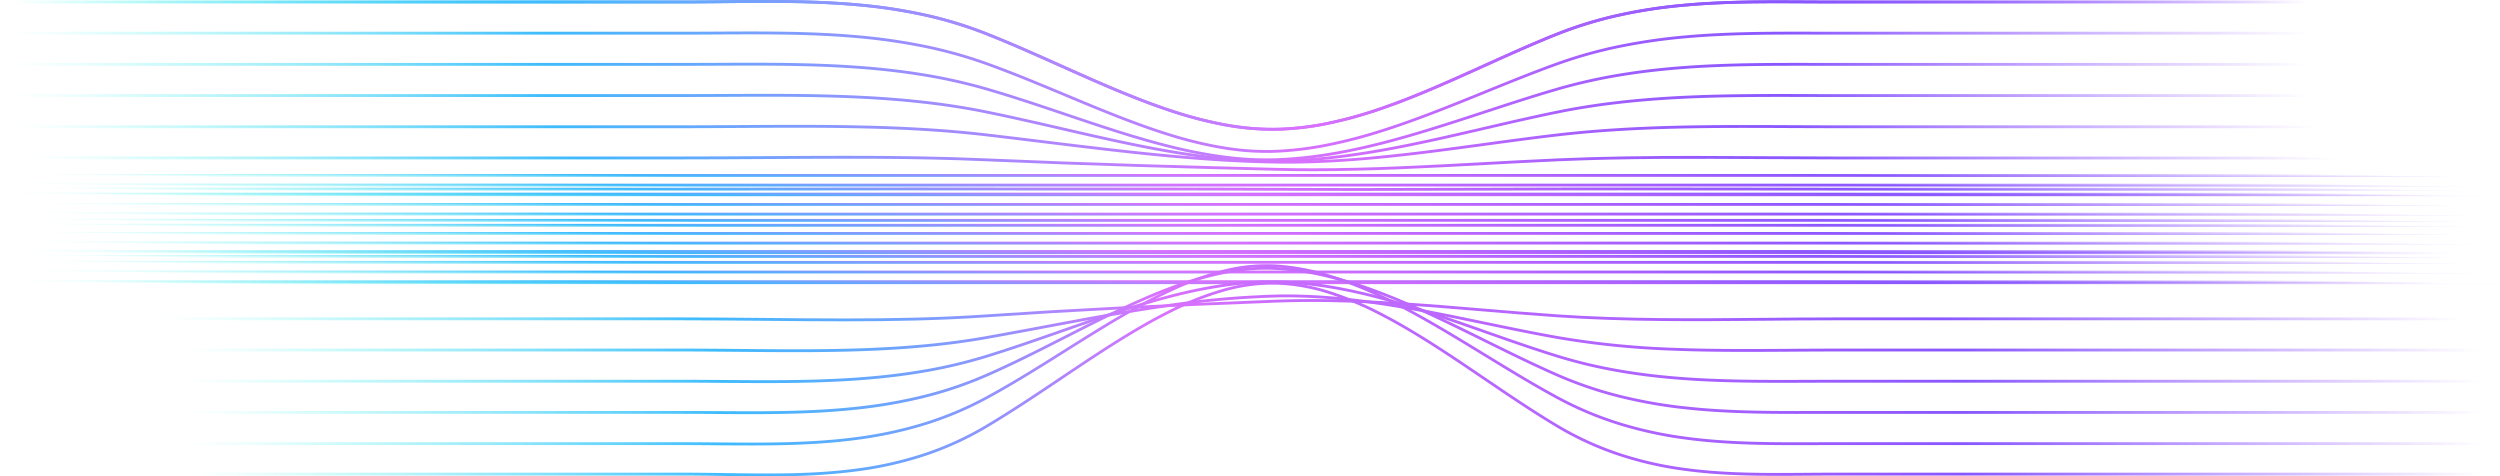 <svg xmlns="http://www.w3.org/2000/svg" xmlns:xlink="http://www.w3.org/1999/xlink" width="1242.209" height="236.689" viewBox="0 0 1242.209 236.689"><defs>
        <linearGradient id="a" x1="0.96" y1="0.571" x2="0.055" y2="0.635" gradientUnits="objectBoundingBox">
        <stop offset="0%" stop-color="#8d50ff" stop-opacity="0">
        <animate attributeName="stop-color" values="#8d50ff; #8957ff; #d971ff; #3ebbfd; #55ffeb; #8d50ff" dur="4s" repeatCount="indefinite"></animate>
        </stop>
        <stop offset="0.227" stop-color="#8957ff">
          <animate attributeName="stop-color" values="#8957ff; #d971ff; #3ebbfd; #55ffeb; #8d50ff" dur="4s" repeatCount="indefinite"></animate>
        </stop>
        <stop offset="0.514" stop-color="#d971ff">
        <animate attributeName="stop-color" values="#d971ff; #3ebbfd; #55ffeb; #8d50ff; #8957ff; #d971ff" dur="4s" repeatCount="indefinite"></animate>
        </stop>
        <stop offset="0.768" stop-color="#3ebbfd">
          <animate attributeName="stop-color" values="#3ebbfd; #55ffeb; #8d50ff; #8957ff; #d971ff; #3ebbfd" dur="4s" repeatCount="indefinite"></animate>
        </stop>
        <stop offset="100%" stop-color="#55ffeb"  stop-opacity="0"><animate attributeName="stop-color" values="#55ffeb; #8d50ff; #8957ff; #d971ff; #3ebbfd; #55ffeb;" dur="4s" repeatCount="indefinite"></animate></stop>
        </linearGradient>
                <!-- <linearGradient id="a" x1="0.96" y1="0.571" x2="0.055" y2="0.635" gradientUnits="objectBoundingBox">
        <stop offset="0%" stop-color="#8d50ff" stop-opacity="0"></stop>
        <stop offset="0.227" stop-color="#8957ff"></stop>
        <stop offset="0.514" stop-color="#d971ff"></stop>
        <stop offset="0.768" stop-color="#3ebbfd"></stop>
        <stop offset="1" stop-color="#55ffeb" stop-opacity="0"></stop>
        </linearGradient> -->

</defs><g transform="translate(0.003)"><path d="M340.637,374.077c7.162,0,14.391-.07,21.391-.138,22.788-.22,44.312-.429,66.049,1.513a263.8,263.8,0,0,1,32.432,4.8,201.89,201.89,0,0,1,32.072,9.658c12.461,4.933,25,10.542,37.134,15.967,17.722,7.925,36.043,16.12,53.843,22.037a201.411,201.411,0,0,0,26.563,7.036,129.265,129.265,0,0,0,26.34,2.365,139.416,139.416,0,0,0,25.922-3.021,211.305,211.305,0,0,0,25.822-7.2c17.2-5.889,34.587-13.753,51.407-21.359,11.869-5.369,24.143-10.919,36.191-15.7a201.147,201.147,0,0,1,31.071-9.476,254.012,254.012,0,0,1,31.009-4.783c20.646-1.971,41.64-1.86,61.94-1.752,4.668.025,9.5.051,14.246.051h326.263c-.006.474-.017.95-.023,1.424H914.068c-4.752,0-9.582-.026-14.252-.051-20.27-.108-41.232-.219-61.818,1.747a252.769,252.769,0,0,0-30.86,4.76,199.931,199.931,0,0,0-30.882,9.418c-12.021,4.775-24.28,10.314-36.137,15.675-16.847,7.615-34.266,15.492-51.518,21.4a212.475,212.475,0,0,1-25.973,7.243,140.544,140.544,0,0,1-26.146,3.046q-1.041.02-2.086.019a132.231,132.231,0,0,1-24.5-2.4,202.618,202.618,0,0,1-26.725-7.078c-17.858-5.936-36.209-14.144-53.958-22.082-12.118-5.419-24.648-11.023-37.084-15.946a200.805,200.805,0,0,0-31.876-9.6,262.562,262.562,0,0,0-32.283-4.779c-21.677-1.936-43.171-1.728-65.929-1.508-7,.068-14.232.138-21.4.138H2.253v-1.424Z" transform="translate(-2.253 -373.801)" fill="url(#a)"/></g><g transform="translate(0.003)"><path d="M340.637,374.077c7.162,0,14.391-.07,21.391-.138,22.788-.22,44.312-.429,66.049,1.513a263.8,263.8,0,0,1,32.432,4.8,201.89,201.89,0,0,1,32.072,9.658c12.461,4.933,25,10.542,37.134,15.967,17.722,7.925,36.043,16.12,53.843,22.037a201.411,201.411,0,0,0,26.563,7.036,129.265,129.265,0,0,0,26.34,2.365,139.416,139.416,0,0,0,25.922-3.021,211.305,211.305,0,0,0,25.822-7.2c17.2-5.889,34.587-13.753,51.407-21.359,11.869-5.369,24.143-10.919,36.191-15.7a201.147,201.147,0,0,1,31.071-9.476,254.012,254.012,0,0,1,31.009-4.783c20.646-1.971,41.64-1.86,61.94-1.752,4.668.025,9.5.051,14.246.051h326.263c-.006.474-.017.95-.023,1.424H914.068c-4.752,0-9.582-.026-14.252-.051-20.27-.108-41.232-.219-61.818,1.747a252.769,252.769,0,0,0-30.86,4.76,199.931,199.931,0,0,0-30.882,9.418c-12.021,4.775-24.28,10.314-36.137,15.675-16.847,7.615-34.266,15.492-51.518,21.4a212.475,212.475,0,0,1-25.973,7.243,140.544,140.544,0,0,1-26.146,3.046q-1.041.02-2.086.019a132.231,132.231,0,0,1-24.5-2.4,202.618,202.618,0,0,1-26.725-7.078c-17.858-5.936-36.209-14.144-53.958-22.082-12.118-5.419-24.648-11.023-37.084-15.946a200.805,200.805,0,0,0-31.876-9.6,262.562,262.562,0,0,0-32.283-4.779c-21.677-1.936-43.171-1.728-65.929-1.508-7,.068-14.232.138-21.4.138H2.253v-1.424Z" transform="translate(-2.253 -373.801)" fill="url(#a)"/></g><g transform="translate(0.005 15.648)"><path d="M340.779,389.576c5.821,0,11.707-.032,17.4-.063,23.5-.128,45.693-.248,68.093,1.621a300.814,300.814,0,0,1,33.408,4.549,226.242,226.242,0,0,1,33.022,9.039c13.174,4.727,26.426,10.265,39.243,15.621,17.373,7.258,35.327,14.763,52.773,20.071a195.619,195.619,0,0,0,26.04,6.181,127.292,127.292,0,0,0,25.828,1.653A167.083,167.083,0,0,0,662.527,445a249.044,249.044,0,0,0,25.835-6.743c17.2-5.4,34.6-12.465,51.417-19.294,11.868-4.817,24.139-9.8,36.184-14.131a226.572,226.572,0,0,1,32.2-8.92,290.9,290.9,0,0,1,32.135-4.546c21.4-1.9,43.164-1.851,64.212-1.808,3.177.006,6.465.013,9.7.013h326.12c0,.475-.008.95-.011,1.425H914.2c-3.231,0-6.52-.007-9.7-.013-21.019-.046-42.755-.091-64.1,1.8a289.649,289.649,0,0,0-32,4.526,225.368,225.368,0,0,0-32.024,8.871c-12.022,4.323-24.281,9.3-36.137,14.113-16.845,6.838-34.263,13.909-51.512,19.328a250.7,250.7,0,0,1-25.962,6.784,168.4,168.4,0,0,1-26.128,3.268q-2.456.1-4.942.1a132.657,132.657,0,0,1-21.134-1.769,196.7,196.7,0,0,1-26.2-6.219c-17.506-5.327-35.491-12.844-52.891-20.114-12.8-5.352-26.039-10.884-39.183-15.6a225.151,225.151,0,0,0-32.843-8.989,299.653,299.653,0,0,0-33.274-4.53c-22.343-1.864-44.513-1.744-67.985-1.617-5.7.031-11.583.063-17.408.063H2.4v-1.424Z" transform="translate(-2.396 -389.449)" fill="url(#a)"/></g><g transform="translate(0.005 31.171)"><path d="M340.831,405.071c5.785,0,11.63-.025,17.285-.049,5.835-.025,11.583-.05,17.283-.05,17.265,0,34.008.227,50.859,1.362,12.051.812,22.984,2.013,33.424,3.673a270.2,270.2,0,0,1,33.034,7.294c13.188,3.822,26.457,8.293,39.288,12.622,17.357,5.861,35.314,11.918,52.757,16.2a235.256,235.256,0,0,0,26.042,4.985,157.1,157.1,0,0,0,25.84,1.323A206.205,206.205,0,0,0,662.6,449.8c8.134-1.318,16.588-3.1,25.846-5.446,17.2-4.363,34.6-10.056,51.424-15.563,11.866-3.885,24.136-7.9,36.179-11.395a270.423,270.423,0,0,1,32.217-7.2c10.105-1.645,20.623-2.845,32.156-3.67,21.416-1.531,43.2-1.5,64.268-1.462,3.136.005,6.378.01,9.569.01H1240.33q0,.713,0,1.424H914.258c-3.192,0-6.435-.01-9.572-.01-21.043-.034-42.8-.069-64.178,1.459-11.494.822-21.977,2.018-32.045,3.657a269.21,269.21,0,0,0-32.072,7.167c-12.023,3.483-24.284,7.5-36.14,11.383-16.843,5.514-34.26,11.216-51.505,15.587-9.293,2.355-17.781,4.144-25.951,5.467a207.292,207.292,0,0,1-26.11,2.644q-2.49.087-5.01.087a163.216,163.216,0,0,1-21.028-1.421,236.235,236.235,0,0,1-26.178-5.01c-17.493-4.294-35.471-10.36-52.857-16.225-12.819-4.325-26.074-8.8-39.236-12.606a269.01,269.01,0,0,0-32.886-7.261c-10.4-1.654-21.3-2.851-33.314-3.66-16.819-1.133-33.534-1.36-50.782-1.36q-8.529.012-17.273.05c-5.656.024-11.505.049-17.291.049H2.447v-1.424Z" transform="translate(-2.447 -404.972)" fill="url(#a)"/></g><g transform="translate(0.006 46.638)"><path d="M340.791,420.573c7.042,0,14.154-.034,21.032-.067,22.844-.109,44.423-.209,66.206.791,11.711.54,22.337,1.349,32.485,2.475,11.368,1.261,21.873,2.887,32.115,4.97,12.532,2.548,25.15,5.456,37.35,8.267,17.689,4.076,35.98,8.291,53.752,11.329,9.551,1.633,18.233,2.813,26.542,3.608a247.062,247.062,0,0,0,26.345,1.191c15.579-.167,32.533-1.9,51.833-5.3,17.208-3.032,34.606-7.07,51.431-10.975,11.866-2.757,24.136-5.6,36.178-8.057,9.987-2.036,20.169-3.632,31.129-4.879,9.764-1.111,19.928-1.918,31.073-2.466,20.7-1.018,41.752-.964,62.112-.912,4.536.012,9.228.024,13.846.024h326.1q0,.713.008,1.424H914.223c-4.62,0-9.312-.012-13.85-.024-20.349-.052-41.381-.106-62.049.911-11.118.547-21.257,1.351-30.995,2.459-10.923,1.243-21.072,2.833-31.023,4.862-12.025,2.45-24.287,5.3-36.145,8.05-16.845,3.909-34.26,7.951-51.5,10.988-19.366,3.411-36.386,5.15-52.032,5.317-.791.013-1.581.013-2.375.013-7.709,0-15.62-.4-24.1-1.207-8.339-.8-17.05-1.982-26.632-3.62-17.806-3.043-36.115-7.263-53.821-11.343-12.194-2.81-24.8-5.716-37.319-8.261-10.206-2.076-20.675-3.7-32.006-4.953-10.122-1.124-20.722-1.931-32.407-2.469-21.752-1-43.316-.9-66.144-.789-6.879.033-13.993.067-21.038.067H2.407v-1.424Z" transform="translate(-2.407 -420.44)" fill="url(#a)"/></g><g transform="translate(0.005 62.044)"><path d="M340.674,436.076c9.7,0,19.472-.059,28.922-.116,21.436-.129,41.683-.25,62.146.239,23.193.554,42.487,1.8,60.72,3.922,9.707,1.13,19.5,2.331,28.977,3.493,19.1,2.337,38.849,4.759,58.021,6.6,21.438,2.058,40.1,3.18,57.057,3.428a462.366,462.366,0,0,0,51.865-2.469c17.213-1.685,34.614-4.049,51.442-6.336,11.864-1.612,24.132-3.284,36.171-4.684,17.327-2.022,36.242-3.275,57.827-3.832,19.248-.5,38.82-.406,57.748-.319,7.383.034,15.017.069,22.534.069h326.209c.005.475.012.949.017,1.424H914.1c-7.52,0-15.156-.035-22.54-.069-18.918-.087-38.482-.181-57.711.319-21.549.556-40.428,1.807-57.718,3.824-12.027,1.4-24.289,3.069-36.148,4.681-16.839,2.288-34.258,4.655-51.487,6.341S655.9,455.1,641.7,455.1q-2.631,0-5.21-.034c-16.989-.248-35.686-1.371-57.156-3.433-19.187-1.843-38.945-4.266-58.052-6.609-9.469-1.162-19.27-2.363-28.969-3.492-18.2-2.114-37.453-3.36-60.608-3.914-20.445-.488-40.683-.367-62.109-.238-9.451.057-19.228.116-28.928.116H2.29v-1.424Z" transform="translate(-2.29 -435.846)" fill="url(#a)"/></g><g transform="translate(0.004 77.419)"><path d="M340.489,451.568c13.977,0,28-.089,41.56-.175,13.723-.087,27.168-.173,40.44-.173,23.629,0,46.7.271,69.744,1.287,50.448,2.225,99.074,3.581,144.106,4.715q9.042.221,18.083.22c28.745,0,57.4-1.559,85.261-3.075,11.865-.646,24.133-1.313,36.171-1.846,22.32-.988,44.828-1.241,67.093-1.241,11.862,0,23.66.072,35.313.143,11.681.071,23.76.145,35.66.145h326.387c.007.475.017.949.024,1.424H913.919c-11.9,0-23.985-.074-35.667-.145-33.512-.2-68.165-.413-102.346,1.1-12.031.532-24.3,1.2-36.158,1.845-27.883,1.517-56.545,3.077-85.324,3.077q-9.06.008-18.116-.224c-45.039-1.134-93.671-2.49-144.129-4.715-35.958-1.585-71.984-1.356-110.123-1.113-13.567.086-27.586.175-41.567.175H2.1v-1.424Z" transform="translate(-2.105 -451.22)" fill="url(#a)"/></g><g transform="translate(0.005 93.158)"><path d="M340.236,467.067c20.246,0,40.438-.028,59.967-.055,19.571-.027,38.467-.053,57.138-.053,11.59,0,23.1.01,34.613.036,20.177.045,40.386.038,59.929.031,7.347-.005,14.588-.005,21.762-.005,21.154,0,41.693.022,62.427.131q19.665.1,39.23.1c21.621,0,43.09-.073,64.11-.144,11.879-.04,24.162-.082,36.213-.109,28.341-.064,57.061-.022,84.841.019,17.423.025,35.439.052,53.2.052h326.641c.008.475.014.949.023,1.424H913.668c-17.761,0-35.759-.026-53.2-.052s-35.247-.052-53.1-.052c-10.587,0-21.192.009-31.74.033-12.05.027-24.333.069-36.212.109-21.015.071-42.474.144-64.09.144-13.051,0-26.161-.027-39.261-.1-27.762-.146-55.169-.136-84.183-.126-19.543.007-39.752.015-59.932-.031-30.069-.068-60.028-.027-91.747.017-19.528.027-39.721.055-59.968.055H1.852v-1.424Z" transform="translate(-1.852 -466.959)" fill="url(#a)"/></g><g transform="translate(0.004 108.769)"><path d="M1.542,482.57H1240.3q.015.713.029,1.424H1.542Z" transform="translate(-1.542 -482.57)" fill="url(#a)"/></g><g transform="translate(0.004 124.269)"><path d="M1.19,498.07H1240.3q.016.713.034,1.424H1.19Z" transform="translate(-1.19 -498.07)" fill="url(#a)"/></g><g transform="translate(0.004 139.768)"><path d="M.8,513.569h1239.49q.019.713.038,1.424H.8Z" transform="translate(-0.803 -513.569)" fill="url(#a)"/></g><g transform="translate(0.004 86.47)"><path d="M1.963,460.271H1240.308q.01.713.023,1.424H1.963Z" transform="translate(-1.963 -460.271)" fill="url(#a)"/></g><g transform="translate(0.004 91.269)"><path d="M1.885,465.07H1240.308q.012.713.023,1.424H1.885Z" transform="translate(-1.885 -465.07)" fill="url(#a)"/></g><g transform="translate(0.004 96.069)"><path d="M1.8,469.87H1240.3c.008.475.019.949.027,1.424H1.8Z" transform="translate(-1.802 -469.87)" fill="url(#a)"/></g><g transform="translate(0.004 100.868)"><path d="M1.7,474.669H1240.3l.03,1.424H1.7Z" transform="translate(-1.703 -474.669)" fill="url(#a)"/></g><g transform="translate(0.004 105.668)"><path d="M1.6,479.469H1240.3q.014.713.029,1.424H1.6Z" transform="translate(-1.605 -479.469)" fill="url(#a)"/></g><g transform="translate(0.004 115.266)"><path d="M1.4,489.067H1240.3c.011.475.024.949.034,1.424H1.4Z" transform="translate(-1.404 -489.067)" fill="url(#a)"/></g><g transform="translate(0.004 120.066)"><path d="M1.29,493.867H1240.3q.016.713.034,1.424H1.29Z" transform="translate(-1.29 -493.867)" fill="url(#a)"/></g><g transform="translate(0.004 124.865)"><path d="M1.176,498.666H1240.3q.018.713.034,1.424H1.176Z" transform="translate(-1.176 -498.666)" fill="url(#a)"/></g><g transform="translate(0.004 129.664)"><path d="M1.062,503.465H1240.3c.012.475.022.949.034,1.424H1.062Z" transform="translate(-1.062 -503.465)" fill="url(#a)"/></g><g transform="translate(0.004 134.464)"><path d="M.943,508.265H1240.294q.018.712.037,1.424H.943Z" transform="translate(-0.943 -508.265)" fill="url(#a)"/></g><g transform="translate(0.004 139.263)"><path d="M.817,513.064H1240.294q.018.712.037,1.424H.817Z" transform="translate(-0.817 -513.064)" fill="url(#a)"/></g><g transform="translate(0.004 95.721)"><path d="M1.809,469.522h1238.5q.013.713.026,1.424H1.809Z" transform="translate(-1.809 -469.522)" fill="url(#a)"/></g><g transform="translate(0.004 111.221)"><path d="M1.492,485.022H1240.3q.015.713.029,1.424H1.492Z" transform="translate(-1.492 -485.022)" fill="url(#a)"/></g><g transform="translate(0.004 126.72)"><path d="M1.132,500.521H1240.3q.018.713.034,1.424H1.132Z" transform="translate(-1.132 -500.521)" fill="url(#a)"/></g><g transform="translate(0.006 148.589)"><path d="M338.7,531.522c13.861,0,27.767.133,41.215.262,13.6.13,26.938.258,40.1.258,23.848,0,47.121-.42,70.358-2.005,42.522-2.9,86.975-5.16,144.136-7.322q8.875-.326,17.749-.325c28.912,0,57.716,2.42,85.722,4.774,11.859,1,24.123,2.028,36.151,2.852,34.291,2.348,69.06,2.03,102.683,1.722,11.568-.107,23.528-.216,35.315-.216h328.156q.019.713.04,1.424H912.13c-11.777,0-23.735.109-35.3.215-33.646.308-68.439.627-102.777-1.725-12.037-.825-24.3-1.853-36.169-2.853-33.7-2.832-68.547-5.761-103.324-4.446-57.149,2.162-101.59,4.42-144.1,7.32-23.275,1.588-46.567,2.008-70.441,2.008-13.164,0-26.508-.128-40.117-.257-13.442-.129-27.345-.262-41.2-.262H.32v-1.424Z" transform="translate(-0.32 -522.39)" fill="url(#a)"/></g><g transform="translate(0 146.319)"><path d="M338.267,547.021c9.629,0,19.324.087,28.7.171,21.465.192,41.74.374,62.219-.375,11-.4,20.987-1.041,30.524-1.941,10.678-1.012,20.546-2.334,30.169-4.041,9.842-1.746,19.776-3.608,29.381-5.408,19.04-3.57,38.728-7.261,57.851-10.061a461.3,461.3,0,0,1,56.979-5.193c15.647-.332,32.667.912,52.035,3.805,17.244,2.575,34.658,6.18,51.5,9.667,11.858,2.456,24.12,4.994,36.145,7.134a424.681,424.681,0,0,0,57.815,5.845c19.265.763,38.868.629,57.826.5,7.3-.048,14.854-.1,22.291-.1h328.592q.019.713.041,1.424H911.7c-7.433,0-14.983.05-22.283.1-18.973.127-38.59.261-57.883-.5a425.827,425.827,0,0,1-57.98-5.864c-12.042-2.14-24.313-4.683-36.179-7.14-16.83-3.484-34.223-7.086-51.43-9.656-19.3-2.883-36.252-4.124-51.829-3.792a460.207,460.207,0,0,0-56.828,5.181c-19.1,2.8-38.772,6.485-57.8,10.052-9.609,1.8-19.545,3.664-29.392,5.411-9.655,1.713-19.556,3.039-30.267,4.054-9.561.906-19.568,1.546-30.595,1.946-11.363.415-22.657.545-34.125.545-9.23,0-18.572-.084-28.151-.169-9.373-.084-19.066-.171-28.686-.171H-.117v-1.424Z" transform="translate(0.117 -520.121)" fill="url(#a)"/></g><g transform="translate(0.007 139.319)"><path d="M337.819,562.517c7,0,14.074.051,20.912.1,7.027.051,13.931.1,20.76.1,15.376,0,30.362-.248,45.434-1.3,11.689-.817,22.293-2.044,32.418-3.744a246.332,246.332,0,0,0,32.012-7.508c12.54-3.864,25.175-8.281,37.394-12.552,17.694-6.185,35.994-12.581,53.794-17.194a246.254,246.254,0,0,1,26.633-5.484,163.932,163.932,0,0,1,26.486-1.8,180.808,180.808,0,0,1,26.122,2.426,264.4,264.4,0,0,1,25.958,5.659c17.247,4.606,34.665,10.73,51.509,16.652,11.856,4.169,24.117,8.479,36.139,12.193a245.258,245.258,0,0,0,31.037,7.371c9.743,1.681,19.887,2.9,31.012,3.731,20.685,1.543,41.742,1.464,62.108,1.386,4.488-.016,9.13-.034,13.7-.034h329.039q.021.713.042,1.424H911.25c-4.57,0-9.212.017-13.7.034-20.385.079-41.468.157-62.2-1.389-11.164-.833-21.348-2.058-31.13-3.745a246.579,246.579,0,0,1-31.19-7.408c-12.045-3.72-24.317-8.035-36.185-12.208-16.822-5.915-34.217-12.03-51.417-16.624a262.872,262.872,0,0,0-25.838-5.634,179.533,179.533,0,0,0-25.947-2.41,162.79,162.79,0,0,0-26.292,1.786,245.305,245.305,0,0,0-26.5,5.457c-17.754,4.6-36.028,10.988-53.7,17.165-12.229,4.275-24.874,8.7-37.438,12.567a247.539,247.539,0,0,1-32.17,7.545c-10.164,1.71-20.807,2.939-32.537,3.758-15.108,1.055-30.117,1.305-45.517,1.305-6.832,0-13.741-.045-20.773-.1-6.833-.05-13.9-.1-20.9-.1H-.565v-1.424Z" transform="translate(0.565 -513.121)" fill="url(#a)"/></g><g transform="translate(0.003 132.585)"><path d="M337.369,578.008c5.772,0,11.607.037,17.251.074,23.5.152,45.69.3,68.054-1.979a249.751,249.751,0,0,0,33.3-5.523,194.519,194.519,0,0,0,32.867-10.955c13.164-5.753,26.424-12.508,39.247-19.041,17.387-8.855,35.365-18.014,52.865-24.5a167.3,167.3,0,0,1,26.2-7.569,105.655,105.655,0,0,1,26.083-2.011,140.488,140.488,0,0,1,26.148,4.006,216.087,216.087,0,0,1,25.973,8.263c17.252,6.6,34.672,15.212,51.519,23.537,11.855,5.858,24.114,11.916,36.133,17.18A195.1,195.1,0,0,0,805.064,570.3a241.782,241.782,0,0,0,32.032,5.519c18.221,1.967,36.727,2.219,54.832,2.219q4.7,0,9.349-.015c3.124-.007,6.347-.015,9.524-.015H1240.29q.021.712.042,1.424H910.8c-3.174,0-6.4.007-9.521.015q-4.648.015-9.349.015c-18.137,0-36.684-.253-54.964-2.226a243.042,243.042,0,0,1-32.193-5.548,196.314,196.314,0,0,1-32.258-10.883c-12.046-5.271-24.318-11.335-36.186-17.2-16.821-8.313-34.211-16.908-51.411-23.49a214.857,214.857,0,0,0-25.824-8.217,139.336,139.336,0,0,0-25.922-3.972,104.458,104.458,0,0,0-25.784,1.99,166.1,166.1,0,0,0-26.008,7.515c-17.43,6.46-35.375,15.6-52.73,24.444-12.84,6.542-26.116,13.306-39.316,19.073a195.806,195.806,0,0,1-33.074,11.025,250.952,250.952,0,0,1-33.46,5.551c-16.883,1.717-33.647,2.061-50.947,2.061-5.681,0-11.416-.034-17.238-.083-5.643-.036-11.474-.074-17.243-.074H-1.015v-1.424Z" transform="translate(1.015 -506.386)" fill="url(#a)"/></g><g transform="translate(0.004 131.298)"><path d="M336.927,593.532c5.843,0,11.748.053,17.459.1,23.455.194,45.61.372,67.933-2.428a206.008,206.008,0,0,0,33.23-6.81,169.734,169.734,0,0,0,32.8-13.515c13.133-7.094,26.362-15.414,39.156-23.46,17.4-10.945,35.4-22.262,52.916-30.285a144.552,144.552,0,0,1,26.24-9.376,86.611,86.611,0,0,1,26.138-2.523,115.35,115.35,0,0,1,26.173,4.92,186.8,186.8,0,0,1,25.984,10.2c17.255,8.155,34.677,18.8,51.524,29.1,11.856,7.245,24.114,14.738,36.133,21.245a170.424,170.424,0,0,0,31.98,13.337,199.749,199.749,0,0,0,31.956,6.8c18.1,2.413,36.48,2.729,54.47,2.729q4.812,0,9.575-.02c3.2-.011,6.508-.021,9.764-.021h329.933q.02.712.04,1.424H910.359c-3.254,0-6.56.011-9.76.021-21.043.067-42.81.134-64.21-2.72a200.921,200.921,0,0,1-32.15-6.846,171.629,171.629,0,0,1-32.214-13.435c-12.048-6.523-24.321-14.025-36.191-21.279-16.815-10.28-34.206-20.91-51.4-29.04a185.662,185.662,0,0,0-25.811-10.138,114.145,114.145,0,0,0-25.9-4.87,85.4,85.4,0,0,0-25.773,2.492,143.27,143.27,0,0,0-26.014,9.3c-17.441,7.983-35.4,19.278-52.768,30.2-12.812,8.054-26.06,16.386-39.23,23.5A170.929,170.929,0,0,1,455.9,585.748,207.193,207.193,0,0,1,422.47,592.6c-16.789,2.108-33.459,2.534-50.651,2.534-5.748,0-11.556-.048-17.443-.078-5.709-.051-11.611-.1-17.449-.1H-1.457v-1.424Z" transform="translate(1.457 -505.1)" fill="url(#a)"/></g><g transform="translate(0.007 139.967)"><path d="M336.509,608.658c7.165,0,14.4.107,21.4.207,22.751.33,44.239.64,65.9-2.26a182.115,182.115,0,0,0,32.25-7.161A155.24,155.24,0,0,0,487.9,585.059c12.432-7.383,24.962-15.787,37.078-23.915,17.752-11.909,36.109-24.223,53.973-33.132a152.225,152.225,0,0,1,26.753-10.629,90.138,90.138,0,0,1,24.557-3.615q1.048,0,2.09.028a96.524,96.524,0,0,1,26.2,4.577,161.521,161.521,0,0,1,26,10.876c17.258,8.866,34.681,20.684,51.53,32.112,11.855,8.041,24.112,16.355,36.13,23.508a155.181,155.181,0,0,0,30.852,14.114,176.008,176.008,0,0,0,30.827,7.132c20.57,2.946,41.523,2.78,61.787,2.618,4.671-.037,9.5-.076,14.256-.076h330.351q.02.713.039,1.424H909.939c-4.746,0-9.578.039-14.246.076-20.309.162-41.309.329-61.97-2.63a177.2,177.2,0,0,1-31.041-7.182,156.469,156.469,0,0,1-31.1-14.228c-12.05-7.172-24.324-15.5-36.2-23.549-16.821-11.406-34.21-23.2-51.4-32.032a160.227,160.227,0,0,0-25.8-10.793,95.327,95.327,0,0,0-25.869-4.523,87.5,87.5,0,0,0-26.283,3.541A151.04,151.04,0,0,0,579.5,529.3c-17.789,8.871-36.111,21.162-53.83,33.048-12.131,8.138-24.675,16.553-37.138,23.953a156.507,156.507,0,0,1-32.1,14.5,183.348,183.348,0,0,1-32.466,7.21,296.361,296.361,0,0,1-32.839,2.35c-4.036.09-8.114.124-12.2.124-7.048,0-14.117-.1-21.035-.2-6.994-.1-14.226-.207-21.387-.207H-1.874v-1.424Z" transform="translate(1.874 -513.768)" fill="url(#a)"/></g></svg>